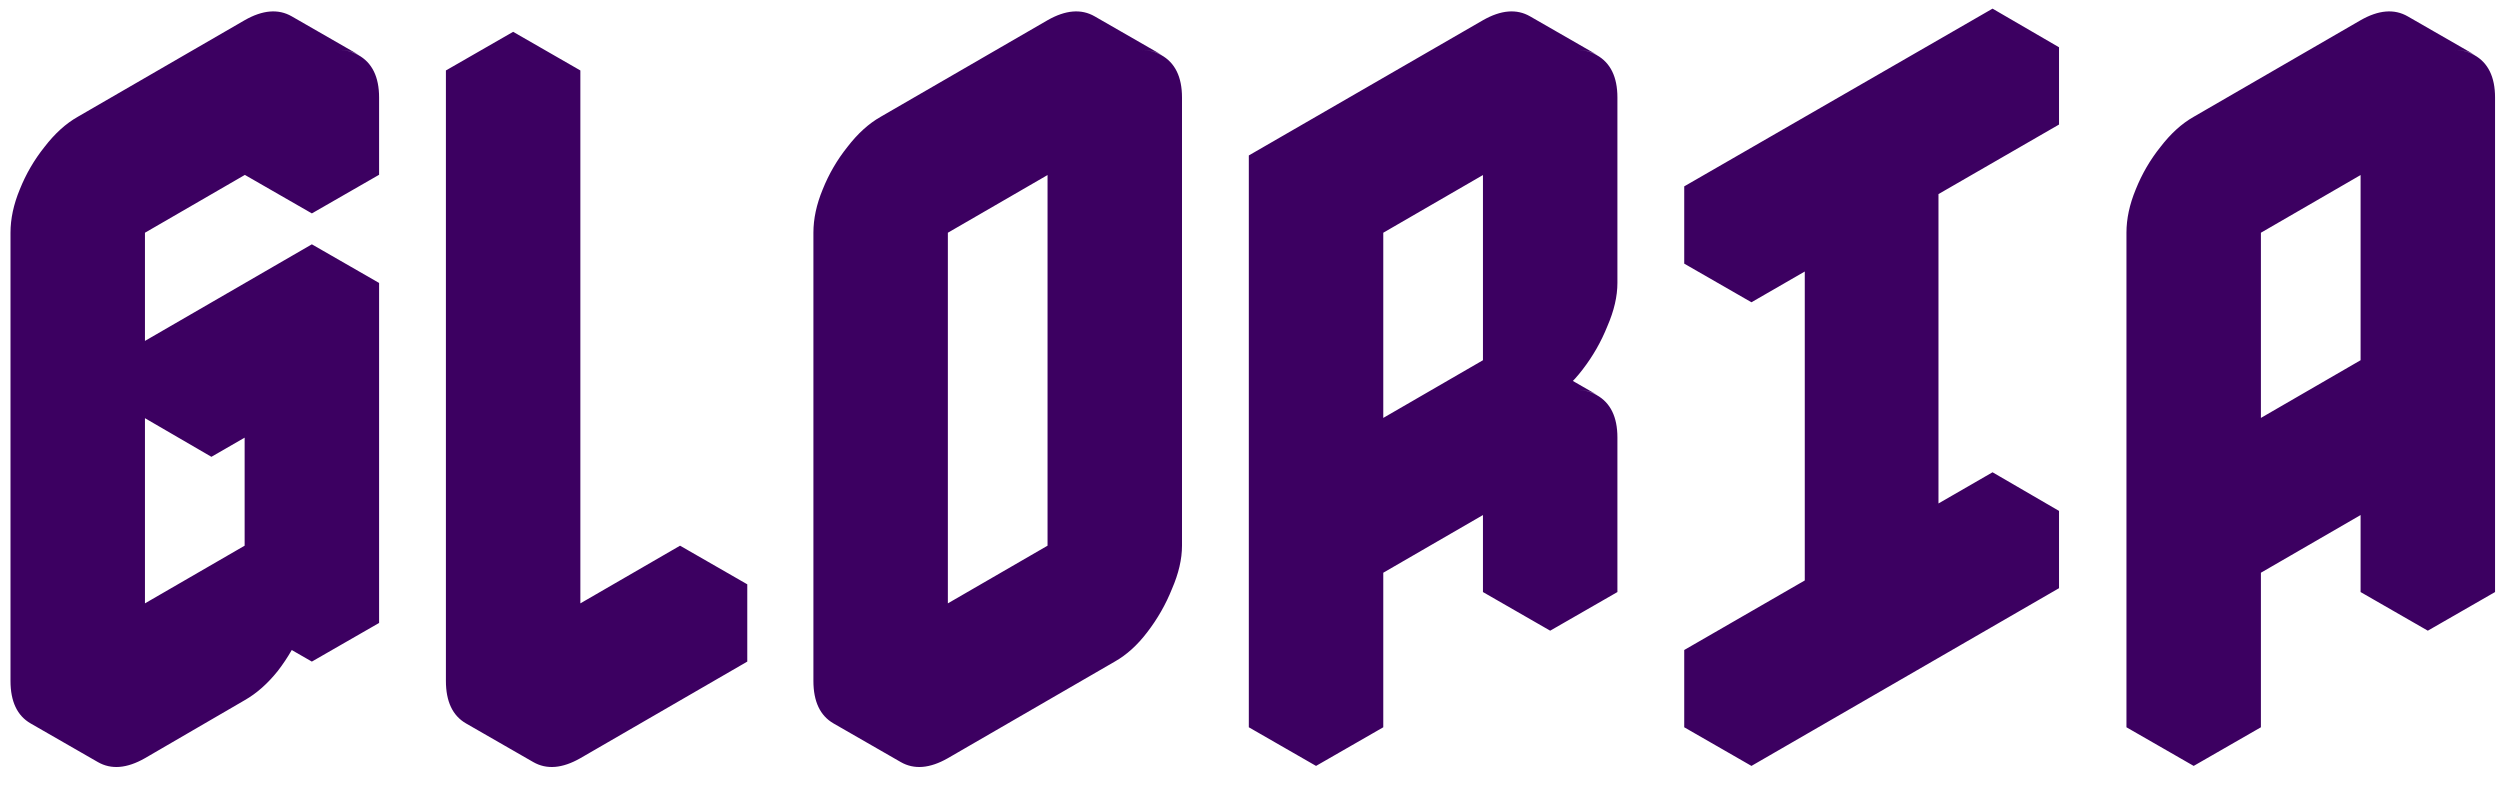 <svg width="110" height="35" viewBox="0 0 110 35" fill="none" xmlns="http://www.w3.org/2000/svg">
<path d="M6.378 6.84L13.722 2.59C14.493 2.137 15.173 2.08 15.762 2.42C16.374 2.76 16.68 3.383 16.68 4.29V7.69L13.722 9.39V5.99L6.378 10.24V29.96L13.722 25.71V17.55L9.302 20.1V16.7L16.68 12.45V27.41L13.722 29.11V25.71C13.722 26.299 13.586 26.934 13.314 27.614C13.042 28.294 12.679 28.929 12.226 29.518C11.773 30.085 11.285 30.515 10.764 30.81L6.378 33.36C5.585 33.813 4.893 33.87 4.304 33.53C3.715 33.19 3.42 32.567 3.42 31.66V11.94C3.42 11.328 3.556 10.693 3.828 10.036C4.1 9.356 4.463 8.733 4.916 8.166C5.369 7.577 5.857 7.135 6.378 6.84ZM13.722 25.71V29.11L10.764 27.41V24.01L13.722 25.71ZM13.722 17.55V25.71L10.764 24.01V15.85L13.722 17.55ZM13.722 5.99V9.39L10.764 7.69V4.29L13.722 5.99ZM16.68 12.45L9.302 16.7L6.378 15L13.722 10.75L16.68 12.45ZM9.302 16.7V20.1L6.378 18.4V15L9.302 16.7ZM13.722 25.71L6.378 29.96L3.42 28.26L10.764 24.01L13.722 25.71ZM15.796 2.42C15.184 2.08 14.493 2.137 13.722 2.59L6.378 6.84C5.857 7.135 5.369 7.577 4.916 8.166C4.463 8.733 4.1 9.356 3.828 10.036C3.556 10.693 3.42 11.328 3.42 11.94V31.66C3.42 32.567 3.715 33.19 4.304 33.53L1.346 31.83C0.757 31.49 0.462 30.867 0.462 29.96V10.24C0.462 9.628 0.598 8.993 0.87 8.336C1.142 7.656 1.505 7.033 1.958 6.466C2.411 5.877 2.899 5.435 3.42 5.14L10.764 0.89C11.557 0.437 12.249 0.38 12.838 0.72L15.796 2.42ZM25.536 29.96L32.88 25.71V29.11L25.536 33.36C24.743 33.813 24.052 33.87 23.462 33.53C22.873 33.19 22.578 32.567 22.578 31.66V4.8L25.536 3.1V29.96ZM25.536 3.1L22.578 4.8L19.62 3.1L22.578 1.4L25.536 3.1ZM32.88 25.71L25.536 29.96L22.578 28.26L29.922 24.01L32.88 25.71ZM22.578 4.8V31.66C22.578 32.567 22.873 33.19 23.462 33.53L20.504 31.83C19.915 31.49 19.62 30.867 19.62 29.96V3.1L22.578 4.8ZM41.706 6.84L49.05 2.59C49.821 2.137 50.501 2.08 51.09 2.42C51.702 2.76 52.008 3.383 52.008 4.29V24.01C52.008 24.599 51.861 25.234 51.566 25.914C51.294 26.594 50.931 27.229 50.478 27.818C50.047 28.385 49.572 28.815 49.05 29.11L41.706 33.36C40.913 33.813 40.221 33.87 39.632 33.53C39.043 33.19 38.748 32.567 38.748 31.66V11.94C38.748 11.328 38.884 10.693 39.156 10.036C39.428 9.356 39.791 8.733 40.244 8.166C40.697 7.577 41.185 7.135 41.706 6.84ZM41.706 29.96L49.05 25.71V5.99L41.706 10.24V29.96ZM49.05 5.99V25.71L46.092 24.01V4.29L49.05 5.99ZM49.05 25.71L41.706 29.96L38.748 28.26L46.092 24.01L49.05 25.71ZM51.124 2.42C50.512 2.08 49.821 2.137 49.05 2.59L41.706 6.84C41.185 7.135 40.697 7.577 40.244 8.166C39.791 8.733 39.428 9.356 39.156 10.036C38.884 10.693 38.748 11.328 38.748 11.94V31.66C38.748 32.567 39.043 33.19 39.632 33.53L36.674 31.83C36.085 31.49 35.79 30.867 35.79 29.96V10.24C35.79 9.628 35.926 8.993 36.198 8.336C36.47 7.656 36.833 7.033 37.286 6.466C37.739 5.877 38.227 5.435 38.748 5.14L46.092 0.89C46.886 0.437 47.577 0.38 48.166 0.72L51.124 2.42ZM68.208 20.95L60.864 25.2V32L57.906 33.7V8.54L68.208 2.59C68.979 2.137 69.659 2.08 70.248 2.42C70.86 2.76 71.166 3.383 71.166 4.29V12.45C71.166 13.039 71.019 13.674 70.724 14.354C70.452 15.034 70.09 15.669 69.636 16.258C69.206 16.825 68.73 17.255 68.208 17.55C68.979 17.097 69.659 17.04 70.248 17.38C70.86 17.72 71.166 18.343 71.166 19.25V26.05L68.208 27.75V20.95ZM68.208 17.55V5.99L60.864 10.24V21.8L68.208 17.55ZM68.208 20.95V27.75L65.25 26.05V19.25L68.208 20.95ZM70.282 17.38C69.67 17.04 68.979 17.097 68.208 17.55L65.25 15.85C66.044 15.397 66.735 15.34 67.324 15.68L70.282 17.38ZM68.208 5.99V17.55L65.25 15.85V4.29L68.208 5.99ZM68.208 17.55L60.864 21.8L57.906 20.1L65.25 15.85L68.208 17.55ZM70.282 2.42C69.67 2.08 68.979 2.137 68.208 2.59L57.906 8.54L54.948 6.84L65.25 0.89C66.044 0.437 66.735 0.38 67.324 0.72L70.282 2.42ZM57.906 8.54V33.7L54.948 32V6.84L57.906 8.54ZM82.368 27.24V10.24L77.064 13.3V9.9L90.597 2.08V5.48L85.293 8.54V25.54L90.597 22.48V25.88L77.064 33.7V30.3L82.368 27.24ZM82.368 27.24L77.064 30.3L74.106 28.6L79.41 25.54L82.368 27.24ZM77.064 30.3V33.7L74.106 32V28.6L77.064 30.3ZM90.597 22.48L85.293 25.54L82.368 23.84L87.672 20.78L90.597 22.48ZM82.368 10.24V27.24L79.41 25.54V8.54L82.368 10.24ZM90.597 2.08L77.064 9.9L74.106 8.2L87.672 0.38L90.597 2.08ZM77.064 9.9V13.3L74.106 11.6V8.2L77.064 9.9ZM99.48 6.84L106.824 2.59C107.594 2.137 108.274 2.08 108.864 2.42C109.476 2.76 109.782 3.383 109.782 4.29V26.05L106.824 27.75V20.95L99.48 25.2V32L96.522 33.7V11.94C96.522 11.328 96.658 10.693 96.93 10.036C97.202 9.356 97.564 8.733 98.018 8.166C98.471 7.577 98.958 7.135 99.48 6.84ZM106.824 17.55V5.99L99.48 10.24V21.8L106.824 17.55ZM106.824 20.95V27.75L103.866 26.05V19.25L106.824 20.95ZM106.824 5.99V17.55L103.866 15.85V4.29L106.824 5.99ZM106.824 17.55L99.48 21.8L96.522 20.1L103.866 15.85L106.824 17.55ZM108.898 2.42C108.286 2.08 107.594 2.137 106.824 2.59L99.48 6.84C98.958 7.135 98.471 7.577 98.018 8.166C97.564 8.733 97.202 9.356 96.93 10.036C96.658 10.693 96.522 11.328 96.522 11.94V33.7L93.564 32V10.24C93.564 9.628 93.7 8.993 93.972 8.336C94.244 7.656 94.606 7.033 95.06 6.466C95.513 5.877 96 5.435 96.522 5.14L103.866 0.89C104.659 0.437 105.35 0.38 105.94 0.72L108.898 2.42Z" fill="#3C0061"/>
</svg>
